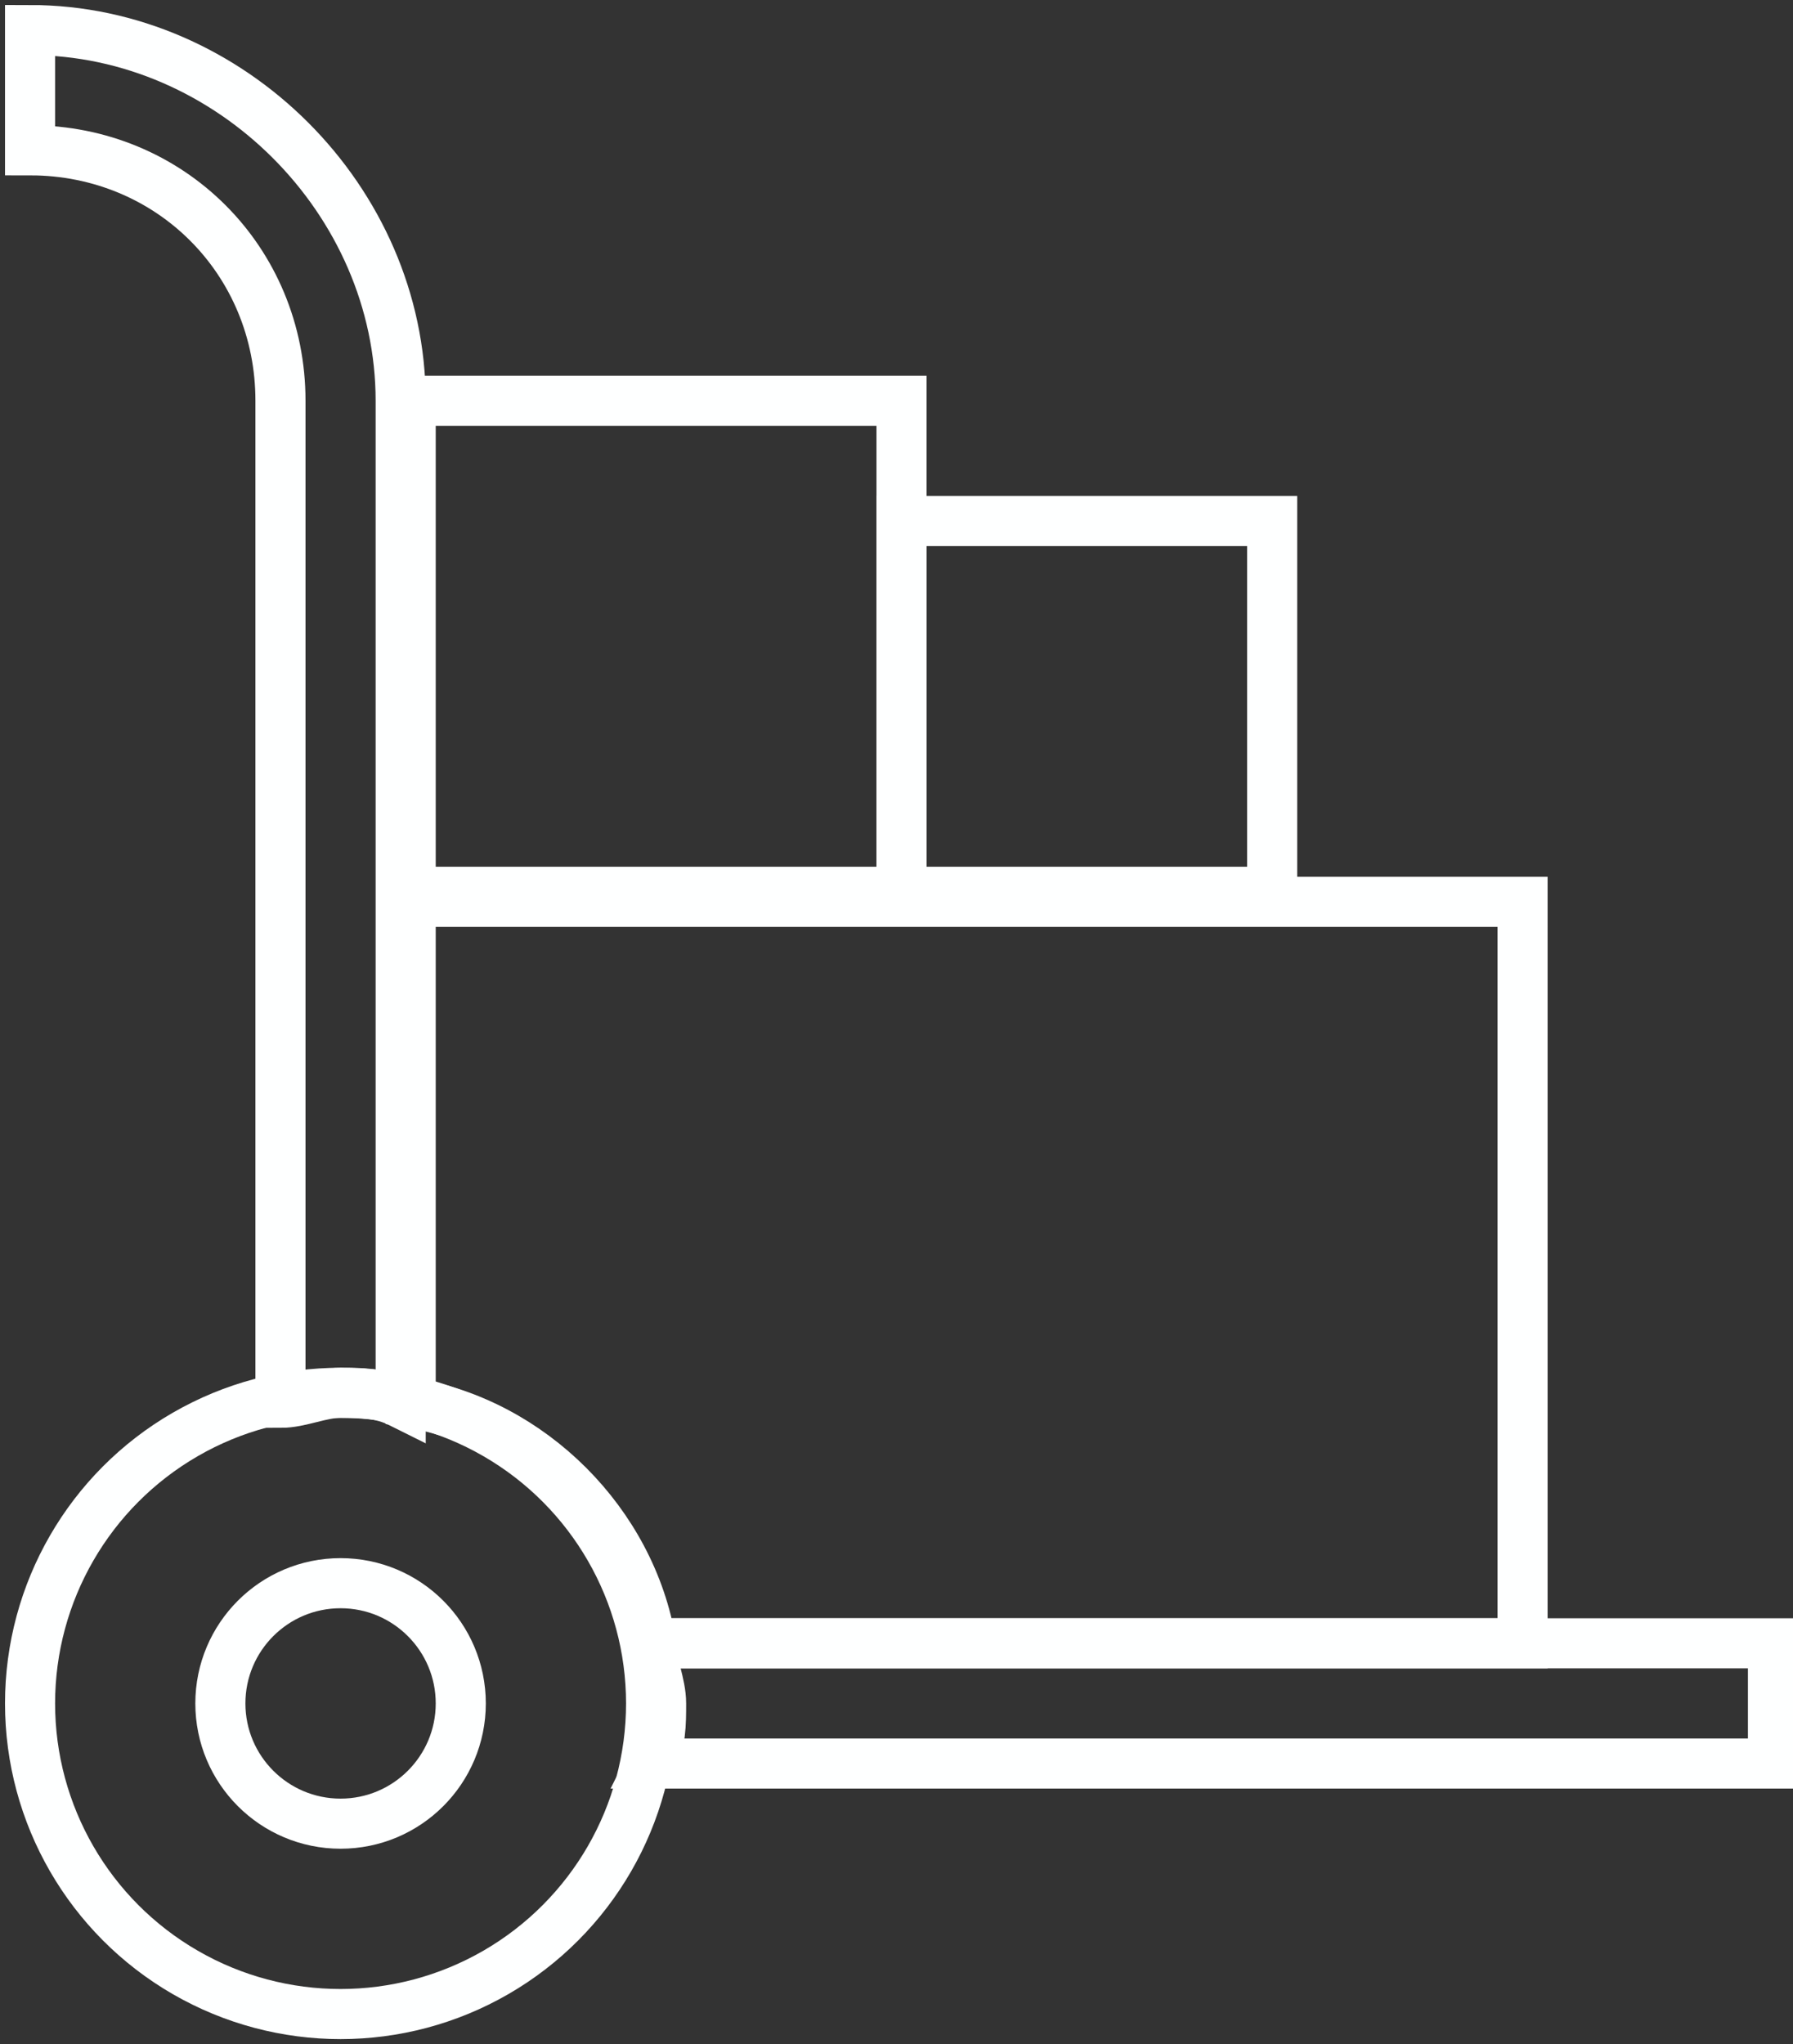 <?xml version="1.0" encoding="utf-8"?>
<!-- Generator: Adobe Illustrator 17.1.0, SVG Export Plug-In . SVG Version: 6.00 Build 0)  -->
<!DOCTYPE svg PUBLIC "-//W3C//DTD SVG 1.1//EN" "http://www.w3.org/Graphics/SVG/1.1/DTD/svg11.dtd">
<svg version="1.1" id="Layer_1" xmlns="http://www.w3.org/2000/svg" xmlns:xlink="http://www.w3.org/1999/xlink" x="0px" y="0px"
	 viewBox="0 0 17.9 20.4" enable-background="new 0 0 17.9 20.4" xml:space="preserve">
<rect x="0" y="0" width="17.9" height="20.4" fill="#333333" stroke="none"/>
<circle fill="none" stroke="#FEFFFF" stroke-width="0.5" stroke-miterlimit="10" cx="3.4" cy="17" r="3.1"/>
<circle fill="none" stroke="#FEFFFF" stroke-width="0.5" stroke-miterlimit="10" cx="3.4" cy="17" r="1.2"/>
<path fill="none" stroke="#FEFFFF" stroke-width="0.5" stroke-miterlimit="10" d="M6.5,16.4c0,0.2,0.1,0.4,0.1,0.6
	c0,0.2,0,0.4-0.1,0.6l11.2,0v-1.2H6.5z"/>
<path fill="none" stroke="#FEFFFF" stroke-width="0.5" stroke-miterlimit="10" d="M2.8,4v10c0.2,0,0.4-0.1,0.6-0.1s0.4,0,0.6,0.1V4
	c0-2-1.7-3.7-3.7-3.7v1.2C1.7,1.5,2.8,2.6,2.8,4z"/>
<rect x="4.1" y="4" fill="none" stroke="#FEFFFF" stroke-width="0.5" stroke-miterlimit="10" width="4.9" height="4.9"/>
<rect x="9" y="5.2" fill="none" stroke="#FEFFFF" stroke-width="0.5" stroke-miterlimit="10" width="3.7" height="3.7"/>
<path fill="none" stroke="#FEFFFF" stroke-width="0.5" stroke-miterlimit="10" d="M4.1,9v5c1.2,0.2,2.2,1.2,2.4,2.4h8.7V9H4.1z"/>
</svg>
